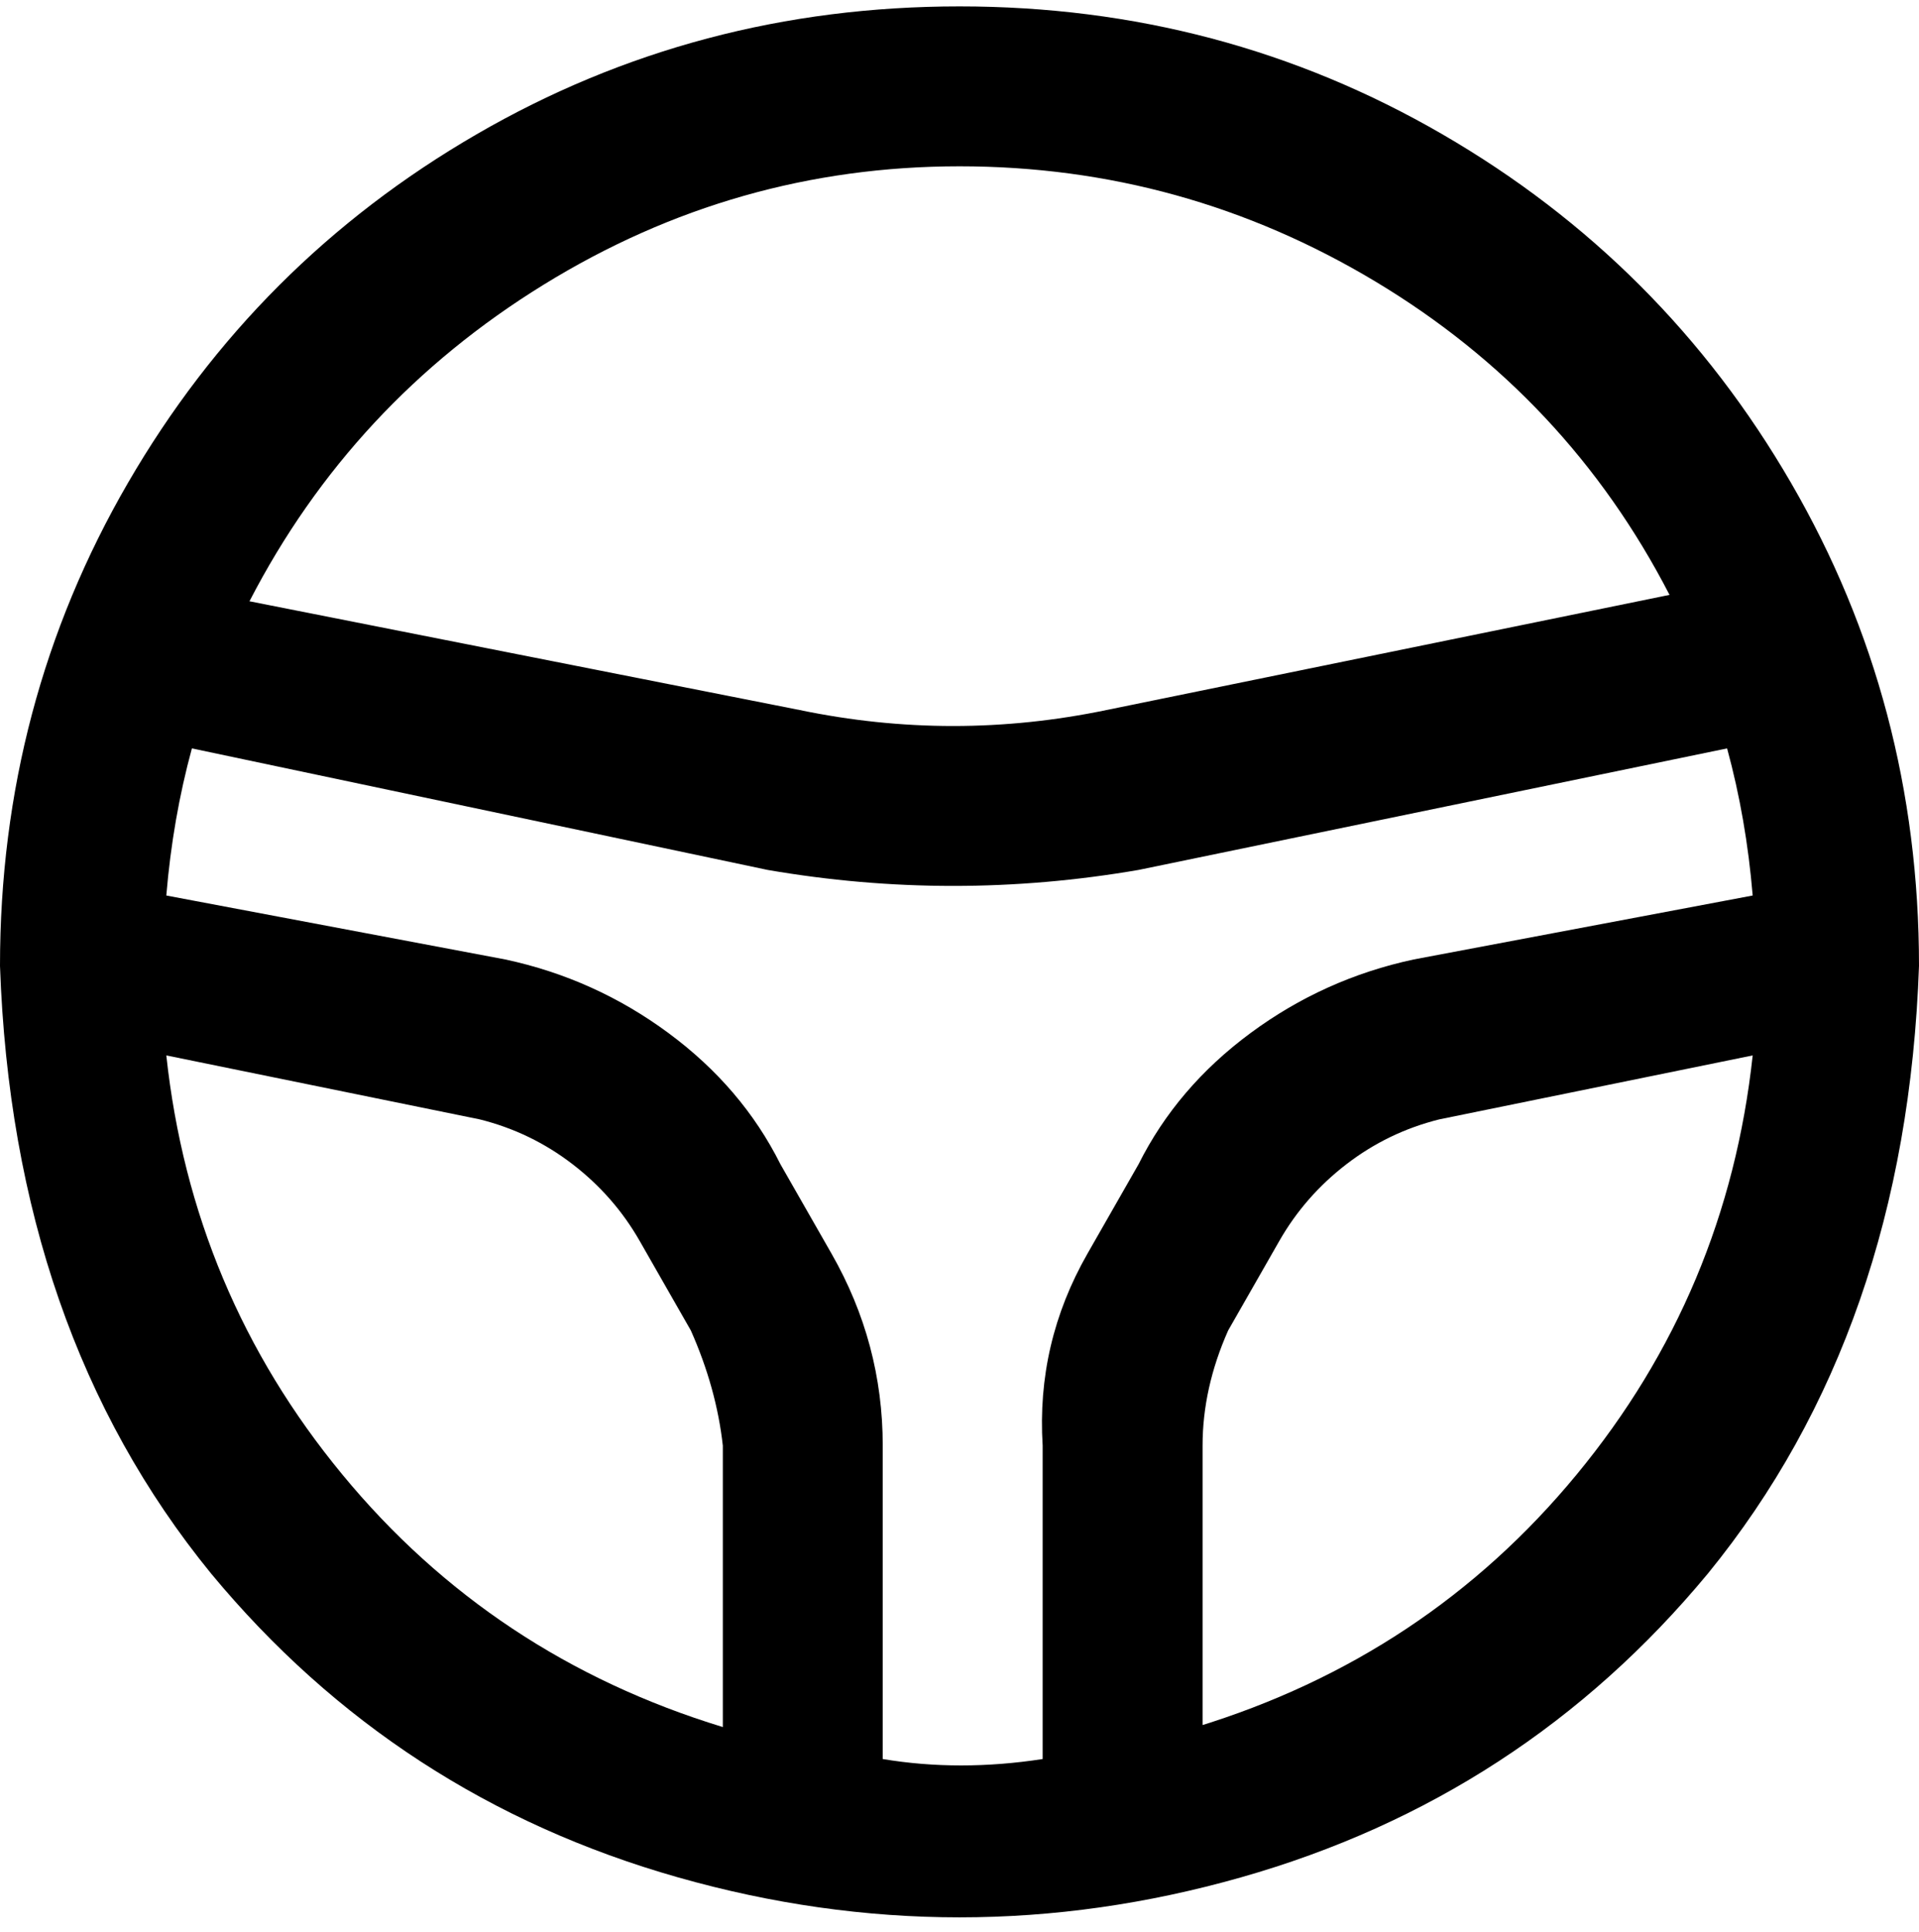<svg viewBox="0 0 300 302.001" xmlns="http://www.w3.org/2000/svg"><path d="M150 1q-41 0-75.5 20T20 75.5Q0 110 0 151q2 57 33 95 29 35 73 47.5t88 0q44-12.5 73-47.5 31-38 33-95 0-41-20-75.5T225.5 21Q191 1 150 1zm0 25q35 0 65 18t46 49l-88 18q-24 5-48 0L39 94q16-31 46-49.5T150 26zm-37 244q-36-11-59.5-39.5T26 165l49 10q8 2 14.5 7t10.5 12l8 14q4 9 5 18v44zm75 0v-44q0-9 4-18l8-14q4-7 10.5-12t14.5-7l49-10q-4 37-27.5 65.5T187 270h1zm33-120q-14 3-25.5 11.5T178 182l-8 14q-8 14-7 30v49q-13 2-25 0v-49q0-16-8-30l-8-14q-6-12-17.5-20.5T79 150l-53-10q1-12 4-23l90 19q29 5 58 0l92-19q3 11 4 23l-53 10z"/></svg>